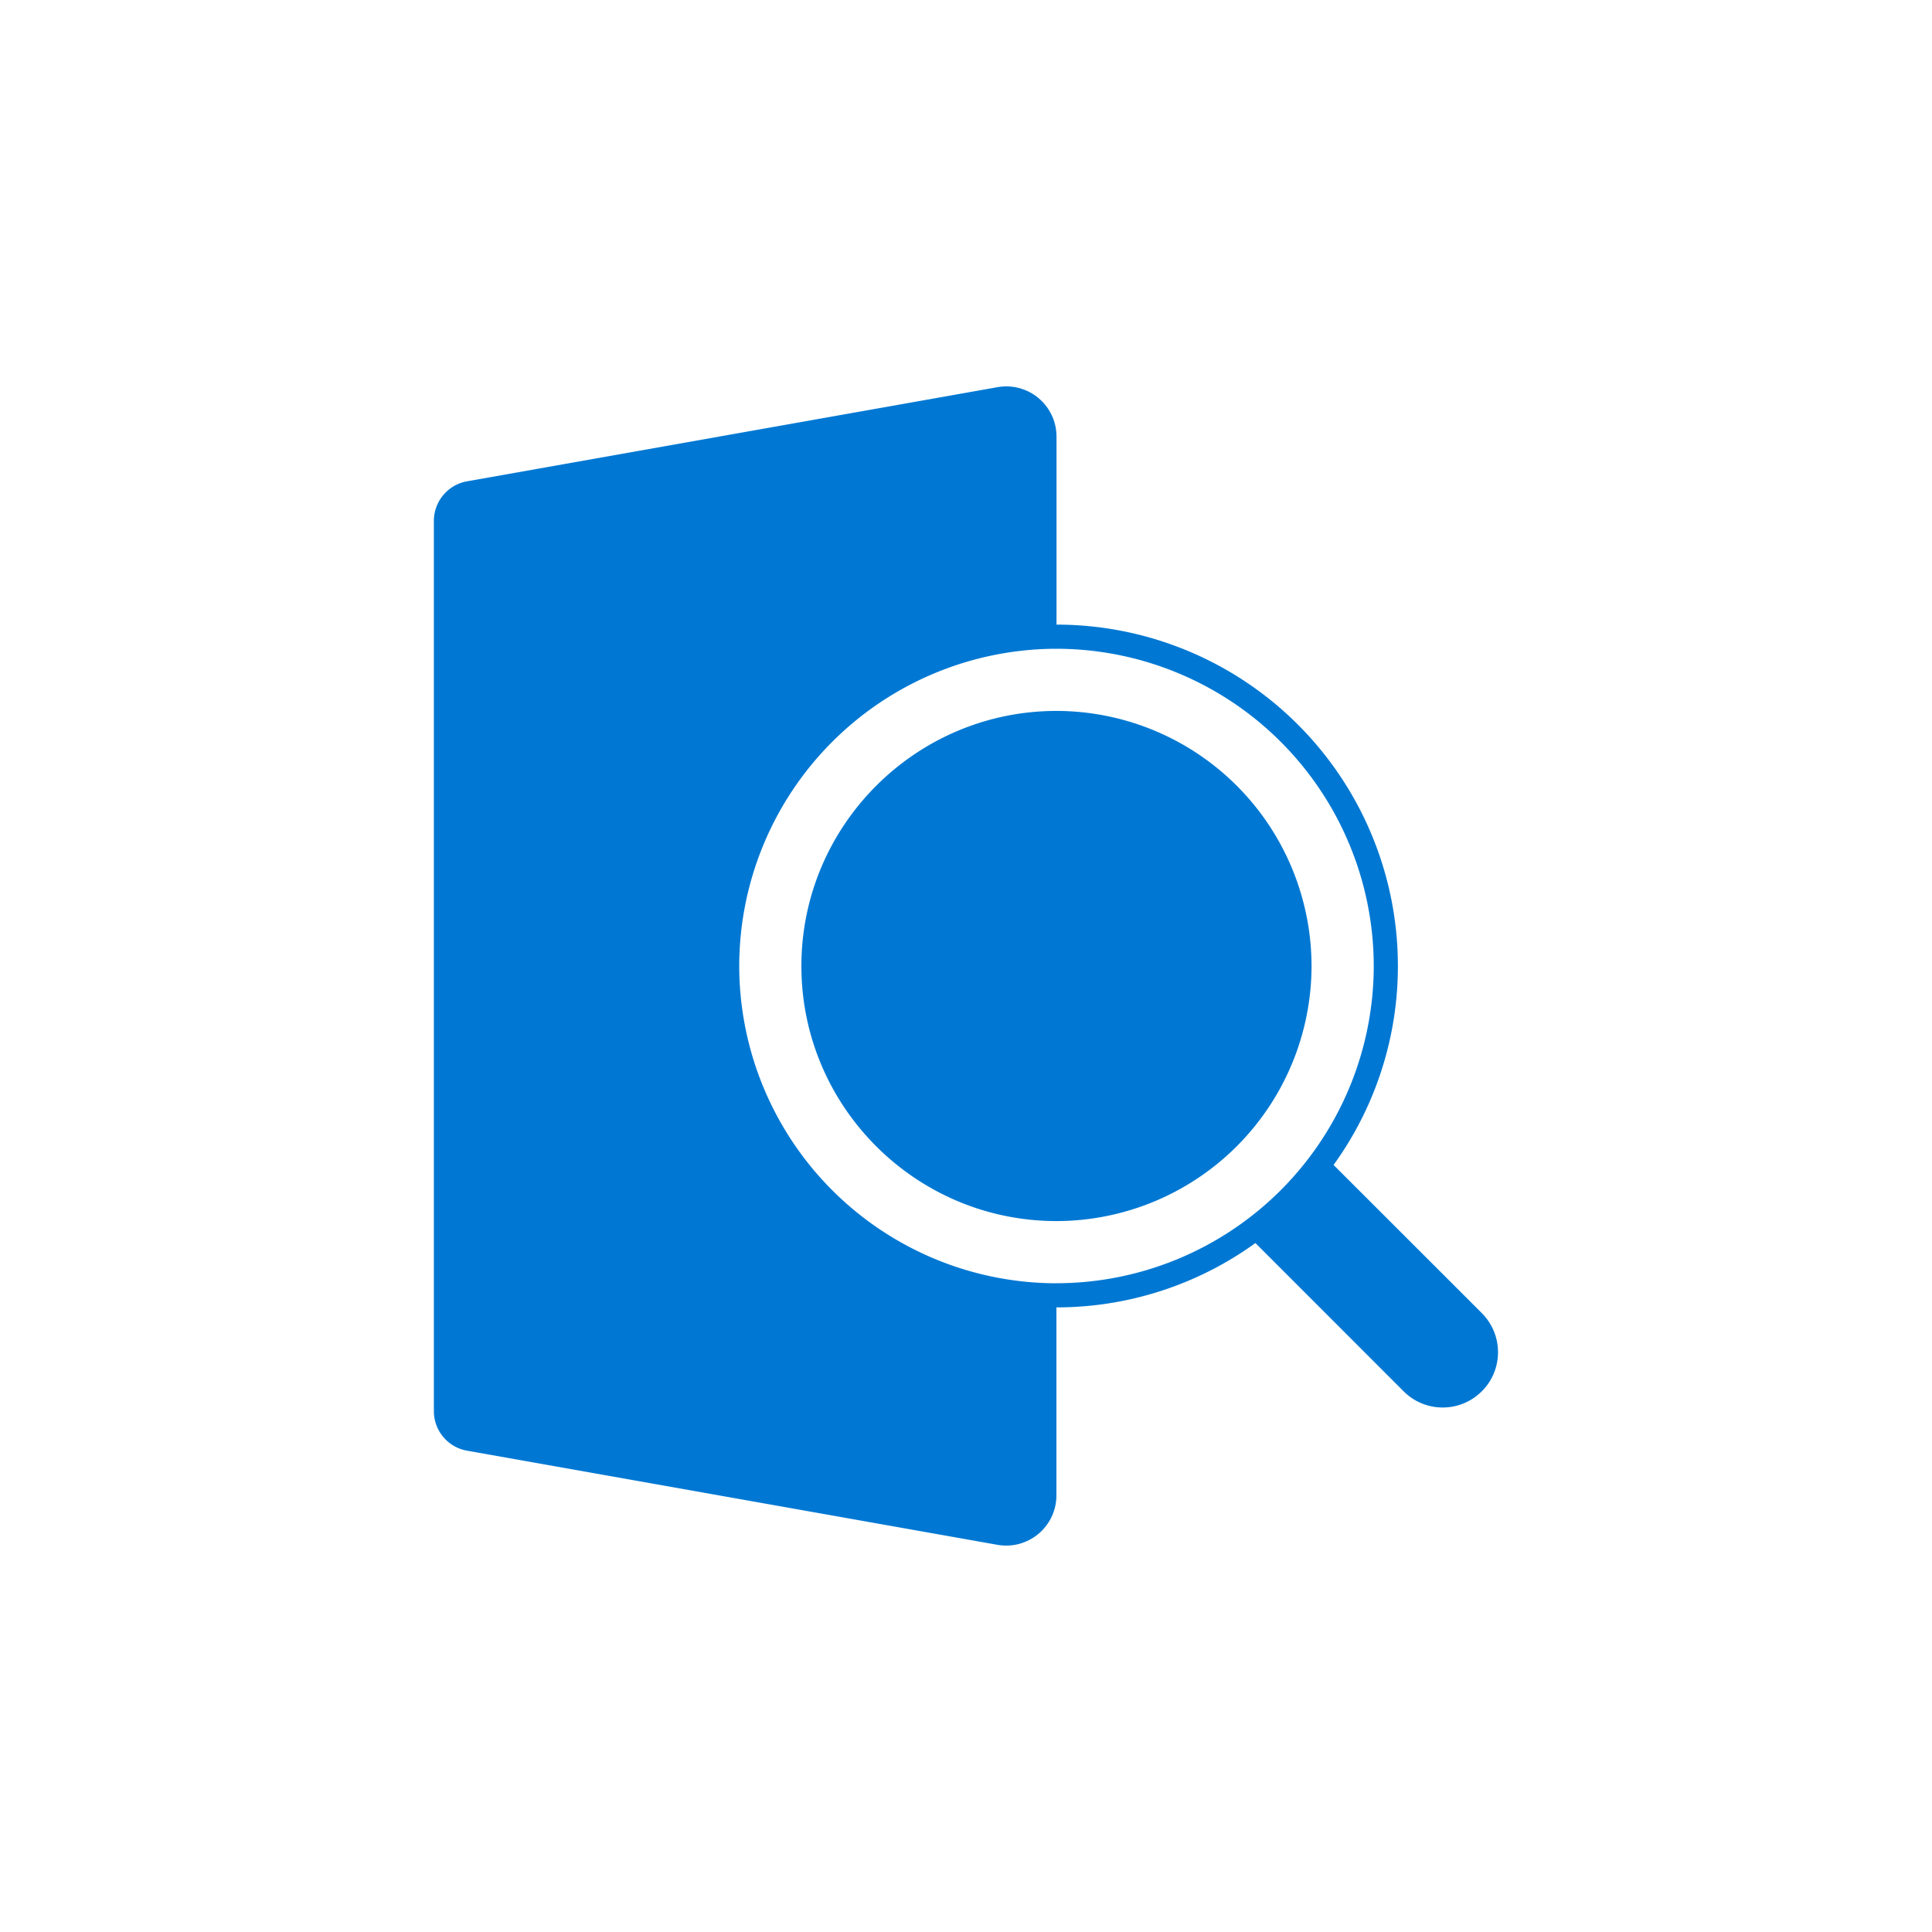 <?xml version="1.0" encoding="utf-8"?>
<svg role="img" viewBox="0 0 24 24" xmlns="http://www.w3.org/2000/svg">
	<title>QuickLook</title>
	<path d="m22.682 19.189-.002-.002-3.07-3.068a7.027 7.027 0 0 0 1.332-4.12 7.068 7.068 0 0 0-7.068-7.067V1.037A1.04 1.04 0 0 0 12.653.016L1.67 1.965a.832.832 0 0 0-.687.818v18.434c0 .403.29.748.687.818l10.982 1.949a1.04 1.04 0 0 0 1.22-1.022v-3.894a7.027 7.027 0 0 0 4.12-1.332l3.069 3.07c.446.446 1.17.447 1.617 0h.001c.447-.447.448-1.17.002-1.617zm-8.808-.62a6.576 6.576 0 0 1-6.569-6.57 6.576 6.576 0 0 1 6.569-6.567A6.576 6.576 0 0 1 20.442 12a6.576 6.576 0 0 1-6.568 6.568zm5.28-6.57a5.287 5.287 0 0 1-5.28 5.282c-2.913 0-5.282-2.369-5.282-5.28s2.37-5.282 5.282-5.282a5.287 5.287 0 0 1 5.28 5.28z" transform="translate(4.8, 4.8) scale(0.6)" fill="#0078D3"></path>
</svg>